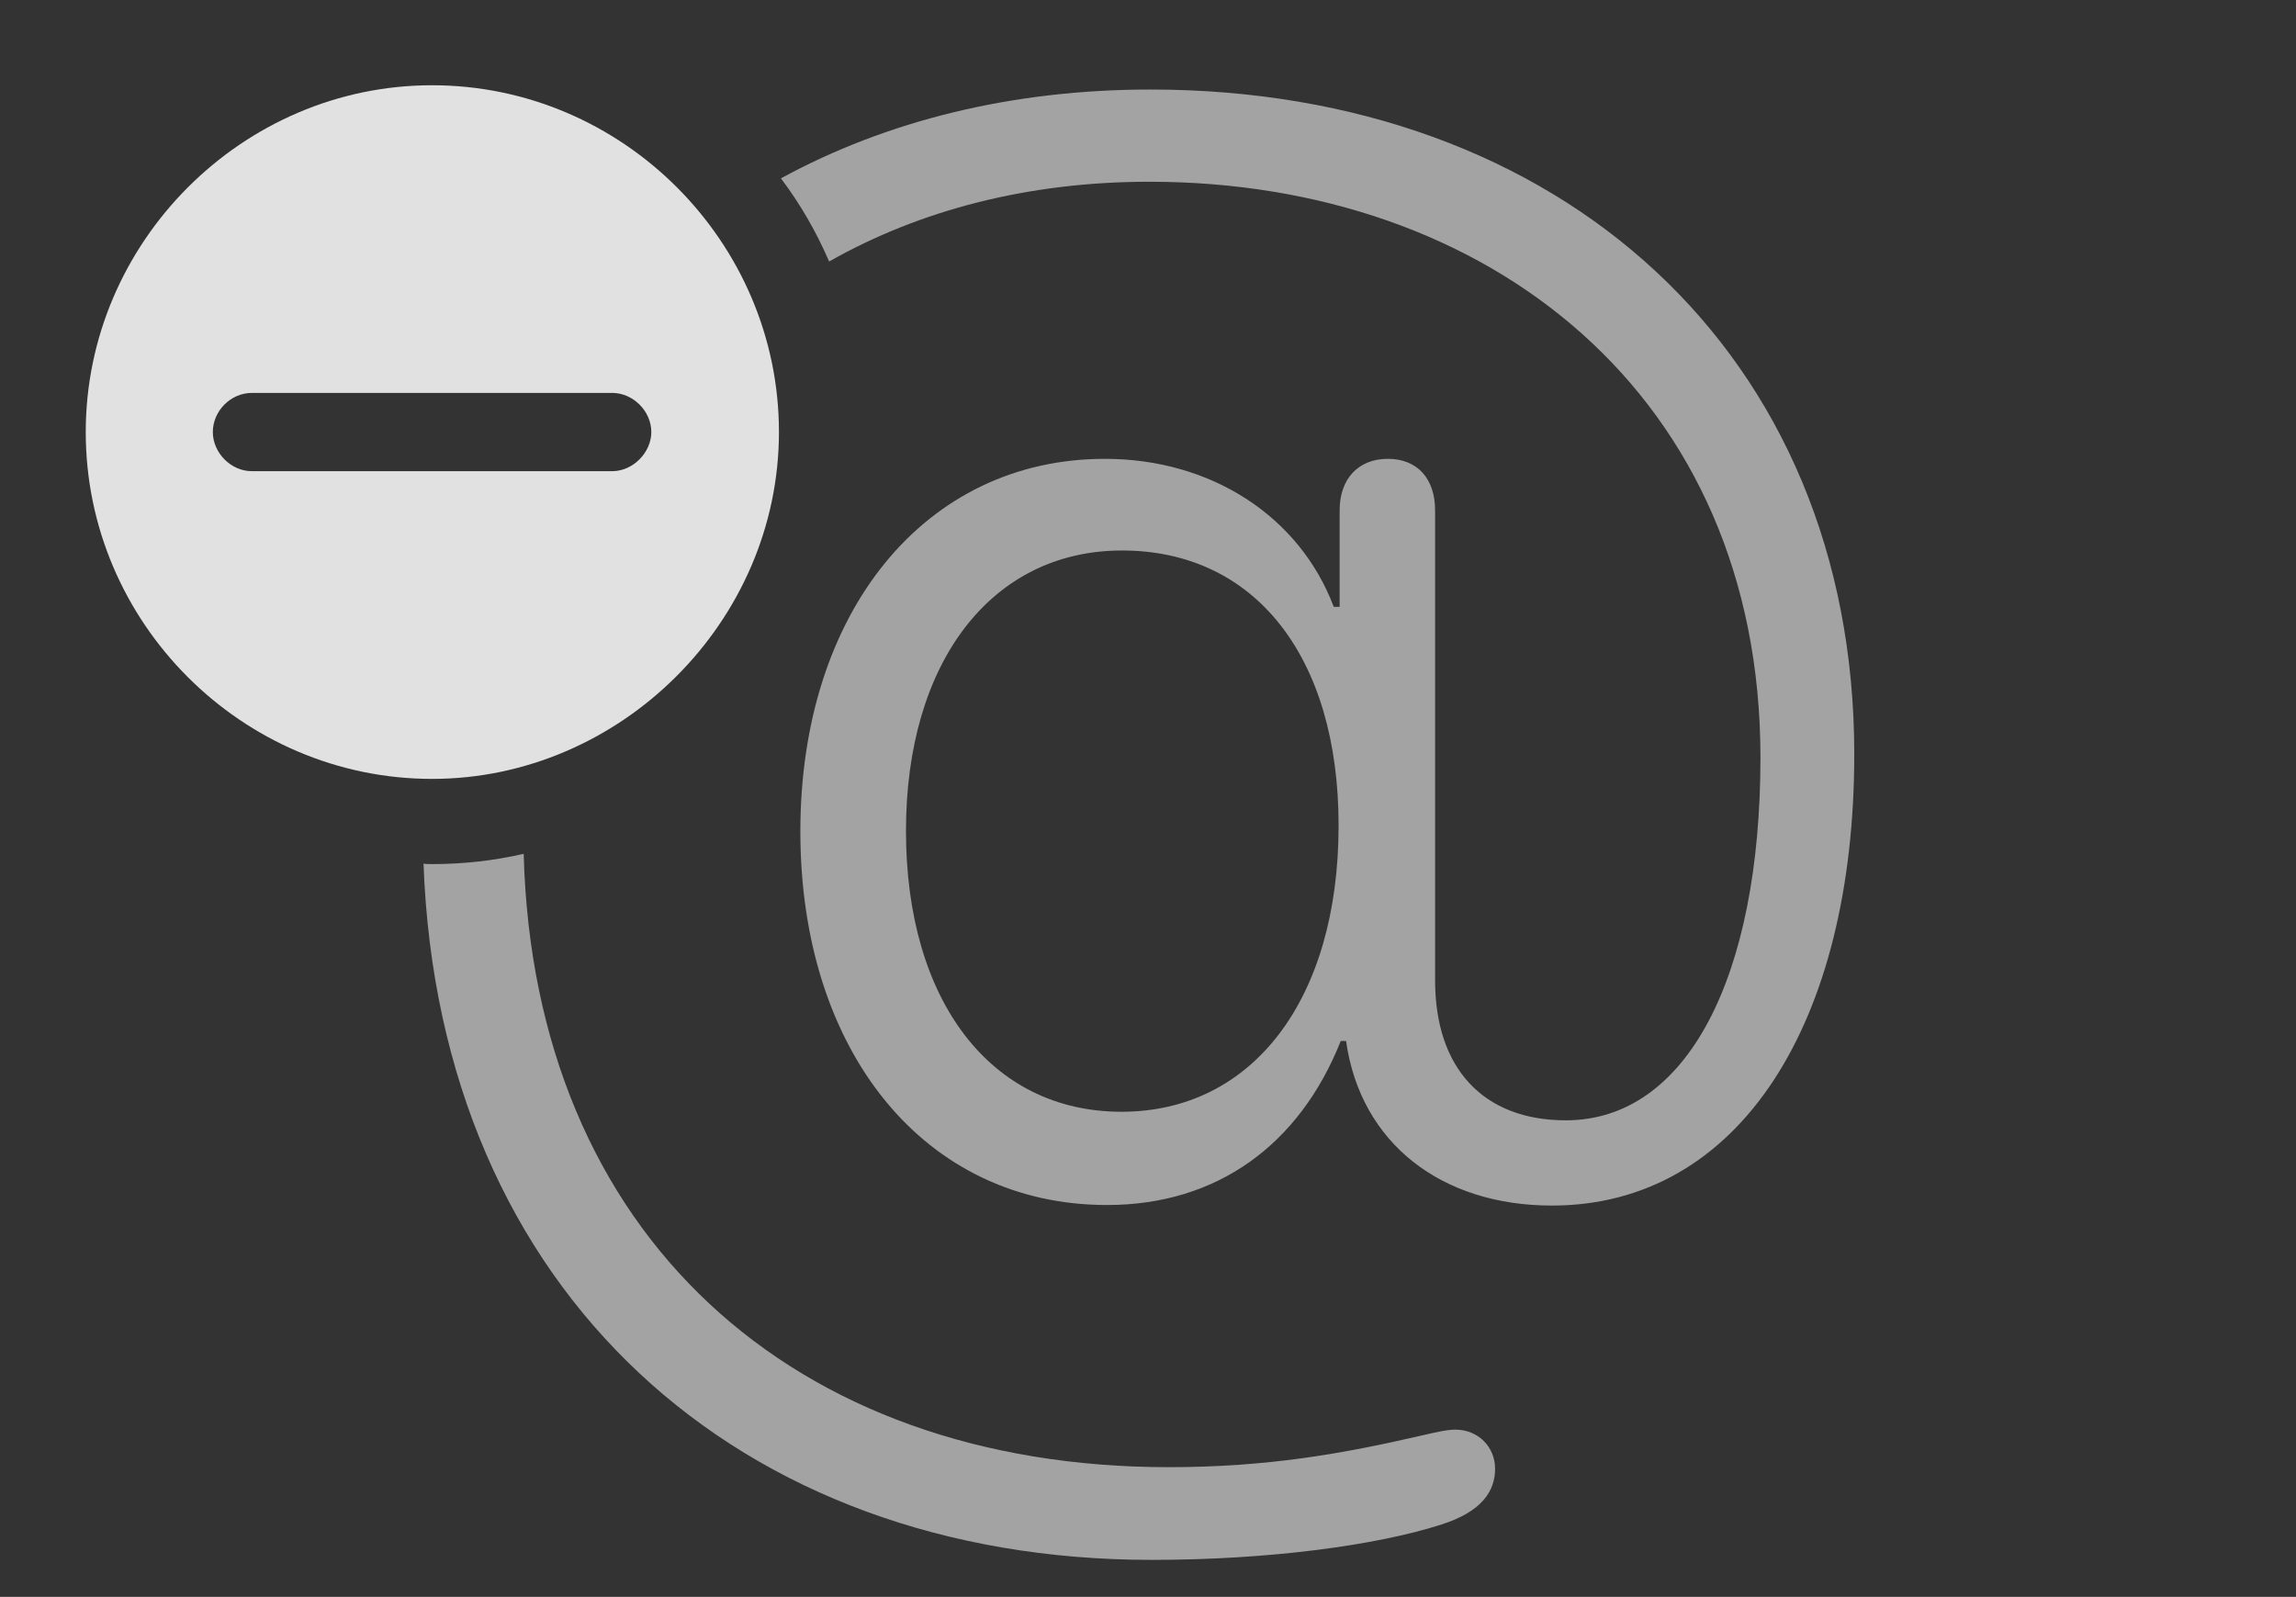 <?xml version="1.0" encoding="UTF-8"?>
<!--Generator: Apple Native CoreSVG 232.5-->
<!DOCTYPE svg
PUBLIC "-//W3C//DTD SVG 1.1//EN"
       "http://www.w3.org/Graphics/SVG/1.1/DTD/svg11.dtd">
<svg version="1.1" xmlns="http://www.w3.org/2000/svg" xmlns:xlink="http://www.w3.org/1999/xlink" width="41.826" height="29.092">
 <rect width="100%" height="100%" fill="#333333" stroke="none"/>
 <g>
  <rect height="29.092" opacity="0" width="41.826" x="0" y="0"/>
  <path d="M21.289 26.729C23.086 26.729 24.463 26.484 25.898 26.152C26.152 26.094 26.357 26.045 26.514 26.045C26.924 26.045 27.236 26.357 27.236 26.758C27.236 27.168 26.992 27.539 26.26 27.773C25.078 28.154 23.115 28.418 20.977 28.418C13.472 28.418 8.004 23.56 7.715 15.734C7.766 15.742 7.818 15.742 7.871 15.742C8.443 15.742 9.002 15.679 9.54 15.555C9.725 22.509 14.455 26.729 21.289 26.729ZM33.779 13.74C33.779 18.633 31.689 21.963 28.271 21.963C26.26 21.963 24.785 20.83 24.521 18.965L24.424 18.965C23.672 20.859 22.168 21.953 20.166 21.953C16.846 21.953 14.58 19.16 14.58 15.146C14.58 11.143 16.855 8.359 20.127 8.359C22.061 8.359 23.672 9.404 24.297 11.055L24.404 11.055L24.404 9.297C24.404 8.721 24.746 8.359 25.283 8.359C25.82 8.359 26.143 8.721 26.143 9.297L26.143 17.861C26.143 19.463 27.021 20.41 28.525 20.41C30.723 20.41 32.07 17.812 32.07 13.799C32.07 7.197 27.109 3.311 20.938 3.311C18.736 3.311 16.761 3.825 15.104 4.764C14.871 4.223 14.577 3.714 14.226 3.249C16.153 2.199 18.435 1.631 20.957 1.631C28.428 1.631 33.779 6.445 33.779 13.74ZM16.504 15.137C16.504 18.232 18.047 20.254 20.43 20.254C22.822 20.254 24.385 18.203 24.385 15.039C24.385 11.963 22.861 10.029 20.439 10.029C18.066 10.029 16.504 12.06 16.504 15.137Z" fill="#ffffff" fill-opacity="0.55"/>
  <path d="M14.19 7.871C14.19 11.328 11.299 14.19 7.871 14.19C4.414 14.19 1.562 11.348 1.562 7.871C1.562 4.414 4.414 1.553 7.871 1.553C11.338 1.553 14.19 4.404 14.19 7.871ZM4.59 7.158C4.199 7.158 3.877 7.49 3.877 7.871C3.877 8.242 4.199 8.584 4.59 8.584L11.152 8.584C11.533 8.584 11.865 8.242 11.865 7.871C11.865 7.49 11.533 7.158 11.152 7.158Z" fill="#ffffff" fill-opacity="0.85"/>
 </g>
</svg>
